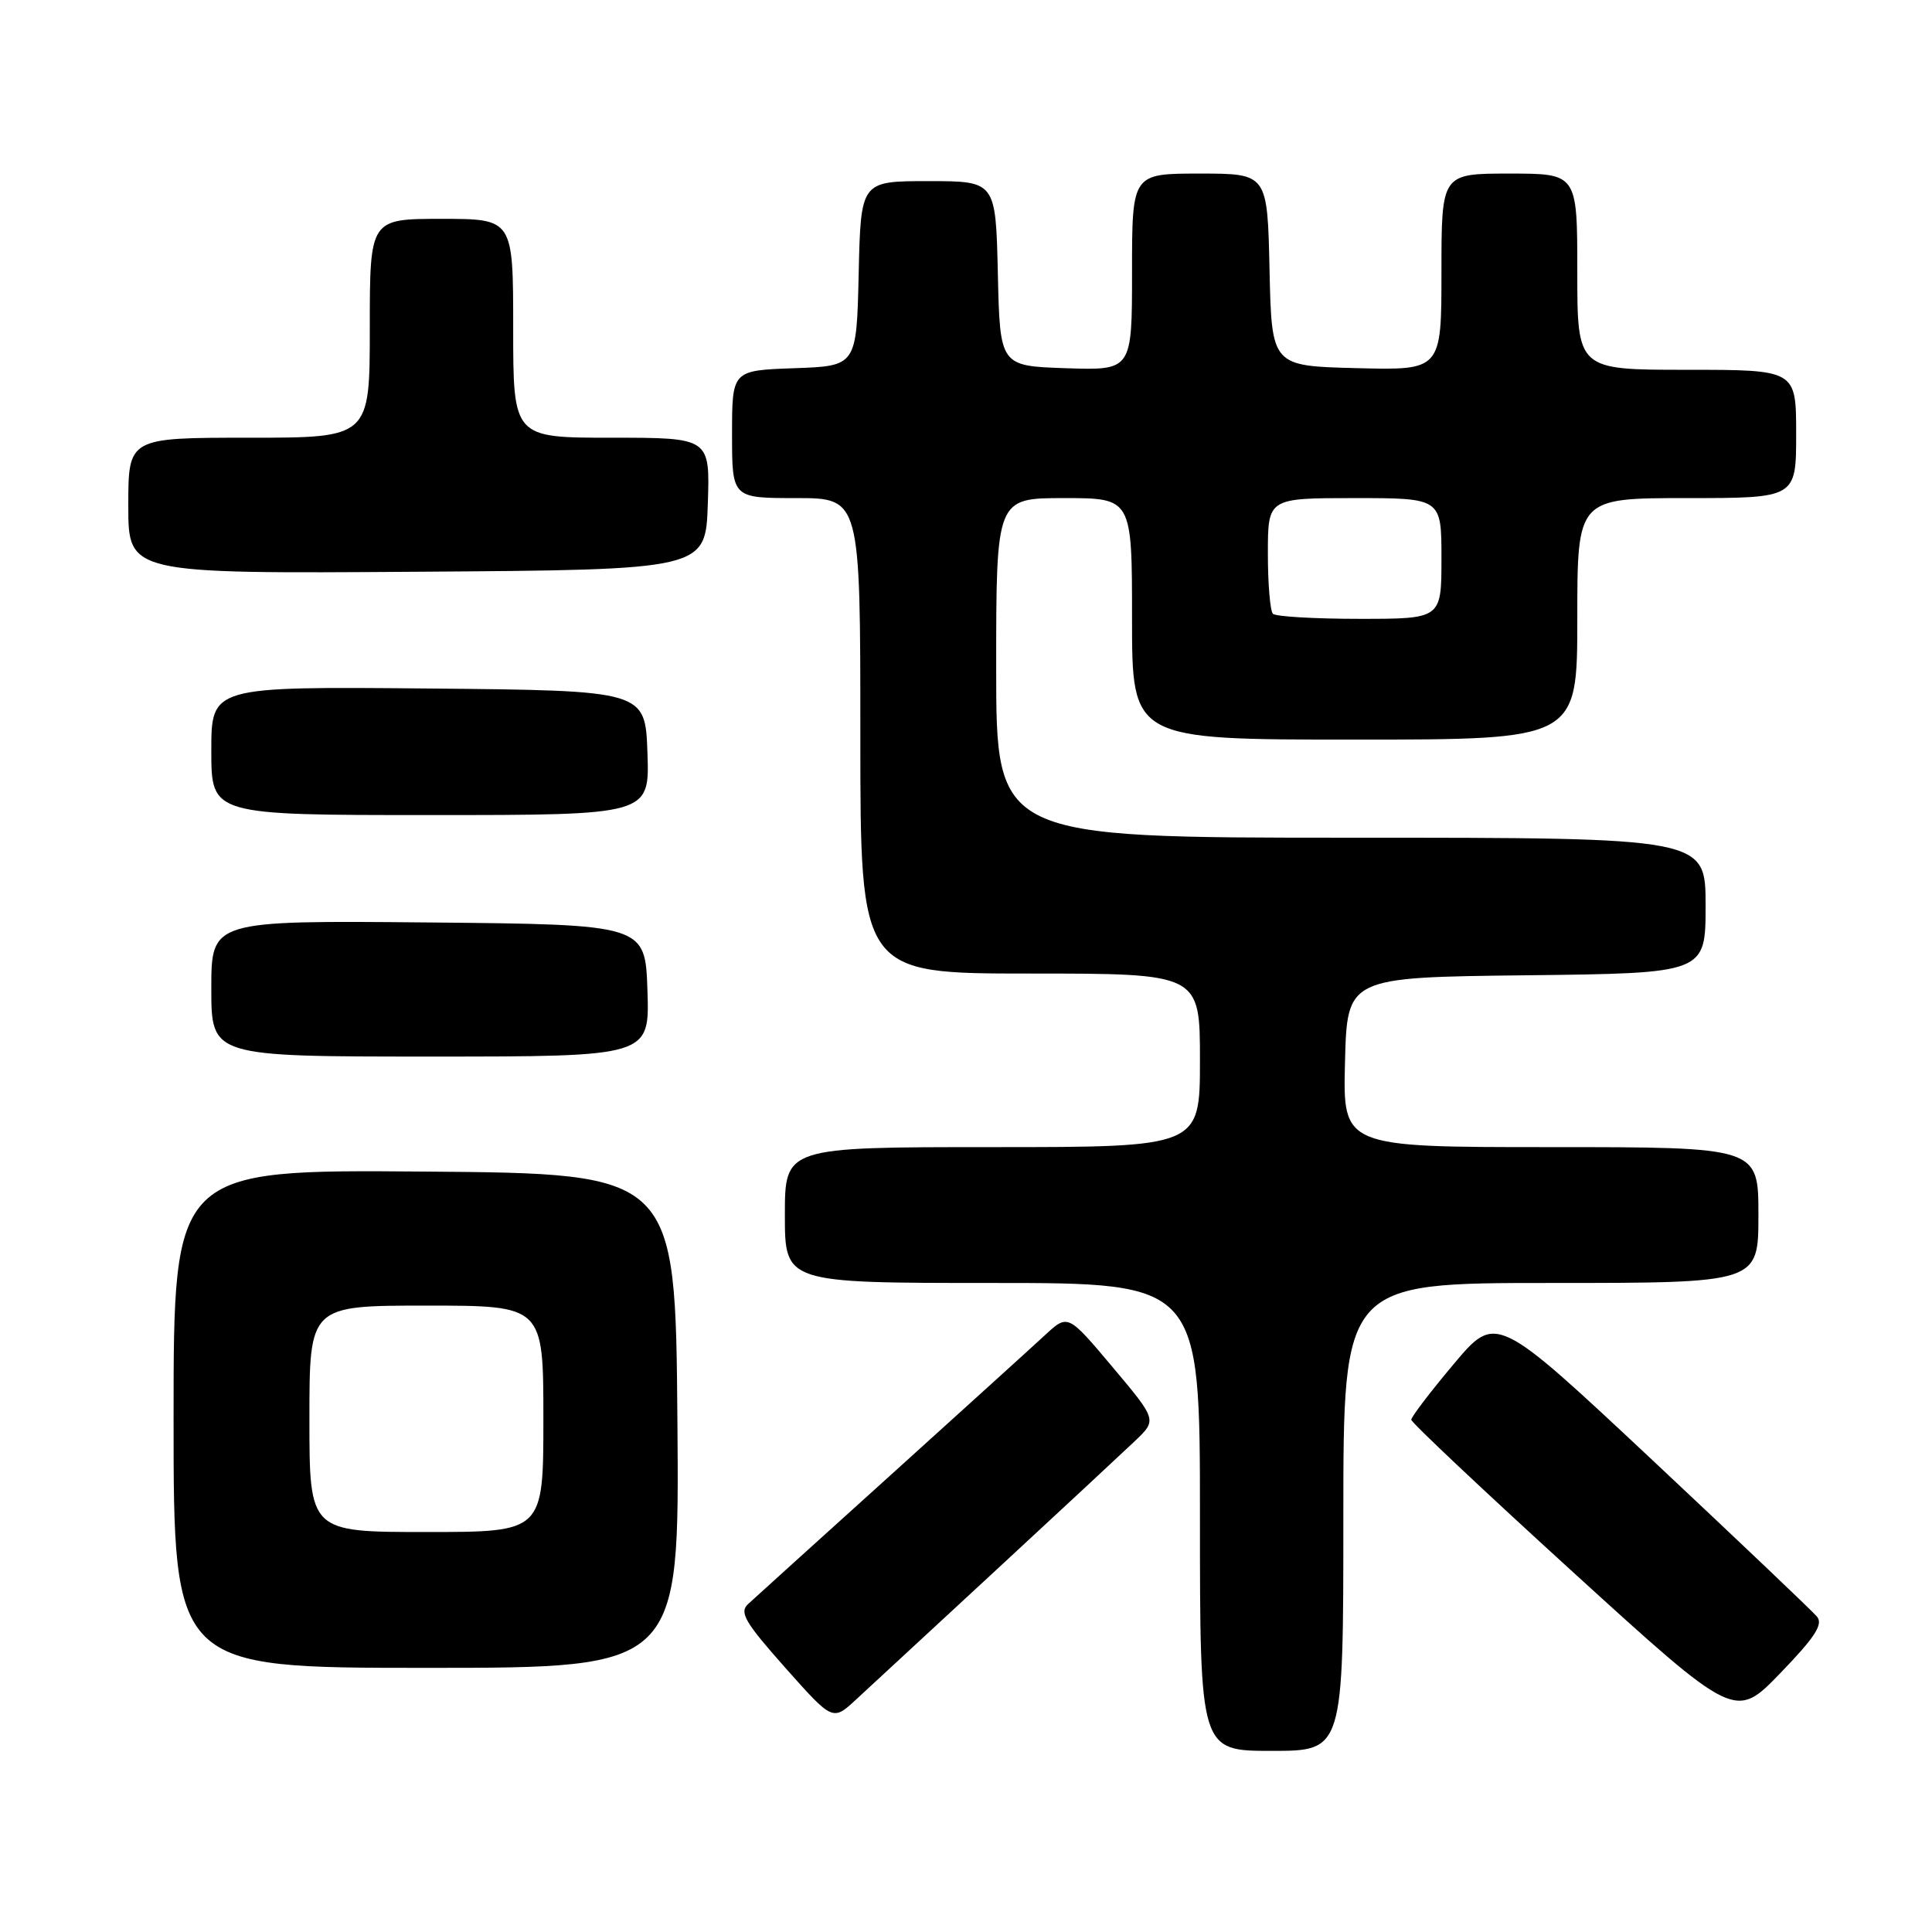 <?xml version="1.0" encoding="UTF-8" standalone="no"?>
<!DOCTYPE svg PUBLIC "-//W3C//DTD SVG 1.1//EN" "http://www.w3.org/Graphics/SVG/1.1/DTD/svg11.dtd" >
<svg xmlns="http://www.w3.org/2000/svg" xmlns:xlink="http://www.w3.org/1999/xlink" version="1.1" viewBox="0 0 256 256">
 <g >
 <path fill="currentColor"
d=" M 178.00 201.00 C 178.00 170.00 178.00 170.00 205.50 170.00 C 233.00 170.00 233.00 170.00 233.00 161.00 C 233.00 152.00 233.00 152.00 205.47 152.00 C 177.93 152.00 177.93 152.00 178.22 140.75 C 178.50 129.50 178.50 129.50 202.25 129.23 C 226.00 128.96 226.00 128.96 226.00 119.98 C 226.00 111.00 226.00 111.00 179.00 111.00 C 132.00 111.00 132.00 111.00 132.00 88.50 C 132.00 66.00 132.00 66.00 141.00 66.00 C 150.00 66.00 150.00 66.00 150.00 82.00 C 150.00 98.00 150.00 98.00 179.50 98.00 C 209.00 98.00 209.00 98.00 209.00 82.00 C 209.00 66.00 209.00 66.00 223.50 66.00 C 238.00 66.00 238.00 66.00 238.00 57.50 C 238.00 49.00 238.00 49.00 223.50 49.00 C 209.00 49.00 209.00 49.00 209.00 36.00 C 209.00 23.00 209.00 23.00 200.00 23.00 C 191.00 23.00 191.00 23.00 191.00 36.03 C 191.00 49.07 191.00 49.07 179.75 48.78 C 168.50 48.50 168.50 48.50 168.22 35.75 C 167.94 23.00 167.94 23.00 158.97 23.00 C 150.00 23.00 150.00 23.00 150.00 36.04 C 150.00 49.08 150.00 49.08 141.25 48.79 C 132.50 48.50 132.50 48.50 132.22 36.25 C 131.94 24.00 131.94 24.00 123.00 24.00 C 114.06 24.00 114.06 24.00 113.78 36.25 C 113.50 48.50 113.50 48.50 105.25 48.79 C 97.00 49.08 97.00 49.08 97.00 57.54 C 97.00 66.00 97.00 66.00 105.50 66.00 C 114.00 66.00 114.00 66.00 114.00 97.50 C 114.00 129.00 114.00 129.00 136.50 129.00 C 159.00 129.00 159.00 129.00 159.00 140.50 C 159.00 152.00 159.00 152.00 131.50 152.00 C 104.00 152.00 104.00 152.00 104.00 161.00 C 104.00 170.00 104.00 170.00 131.50 170.00 C 159.00 170.00 159.00 170.00 159.00 201.00 C 159.00 232.00 159.00 232.00 168.50 232.00 C 178.00 232.00 178.00 232.00 178.00 201.00 Z  M 132.00 208.03 C 140.53 200.14 148.81 192.44 150.41 190.92 C 153.31 188.15 153.31 188.15 147.41 181.13 C 141.50 174.11 141.50 174.11 138.50 176.88 C 136.85 178.41 127.62 186.77 118.00 195.47 C 108.38 204.16 99.87 211.85 99.11 212.56 C 97.94 213.65 98.72 214.98 104.03 220.96 C 110.34 228.06 110.34 228.06 113.42 225.21 C 115.11 223.65 123.47 215.92 132.00 208.03 Z  M 240.76 214.21 C 240.15 213.48 230.34 204.15 218.95 193.47 C 198.24 174.07 198.24 174.07 192.62 180.75 C 189.53 184.43 187.00 187.74 187.00 188.12 C 187.00 188.49 196.66 197.59 208.46 208.34 C 229.92 227.88 229.92 227.88 235.89 221.71 C 240.50 216.94 241.61 215.23 240.76 214.21 Z  M 89.76 188.25 C 89.50 155.50 89.50 155.50 56.25 155.24 C 23.00 154.97 23.00 154.97 23.00 187.99 C 23.00 221.00 23.00 221.00 56.51 221.00 C 90.03 221.00 90.03 221.00 89.76 188.25 Z  M 85.79 131.25 C 85.50 122.50 85.50 122.50 56.75 122.23 C 28.00 121.97 28.00 121.97 28.00 130.98 C 28.00 140.00 28.00 140.00 57.04 140.00 C 86.08 140.00 86.08 140.00 85.79 131.25 Z  M 85.79 99.75 C 85.50 91.50 85.50 91.50 56.75 91.23 C 28.00 90.97 28.00 90.97 28.00 99.48 C 28.00 108.00 28.00 108.00 57.04 108.00 C 86.08 108.00 86.08 108.00 85.79 99.75 Z  M 93.79 66.75 C 94.08 58.00 94.08 58.00 81.04 58.00 C 68.00 58.00 68.00 58.00 68.00 43.50 C 68.00 29.00 68.00 29.00 58.50 29.00 C 49.00 29.00 49.00 29.00 49.00 43.50 C 49.00 58.00 49.00 58.00 33.00 58.00 C 17.00 58.00 17.00 58.00 17.00 67.01 C 17.00 76.02 17.00 76.02 55.25 75.76 C 93.50 75.50 93.50 75.50 93.79 66.75 Z  M 168.67 81.33 C 168.30 80.97 168.00 77.37 168.00 73.33 C 168.00 66.00 168.00 66.00 179.50 66.00 C 191.00 66.00 191.00 66.00 191.00 74.00 C 191.00 82.00 191.00 82.00 180.17 82.00 C 174.21 82.00 169.03 81.70 168.67 81.33 Z  M 41.00 188.00 C 41.00 173.00 41.00 173.00 56.50 173.00 C 72.00 173.00 72.00 173.00 72.00 188.00 C 72.00 203.00 72.00 203.00 56.50 203.00 C 41.00 203.00 41.00 203.00 41.00 188.00 Z "/>
</g>
</svg>